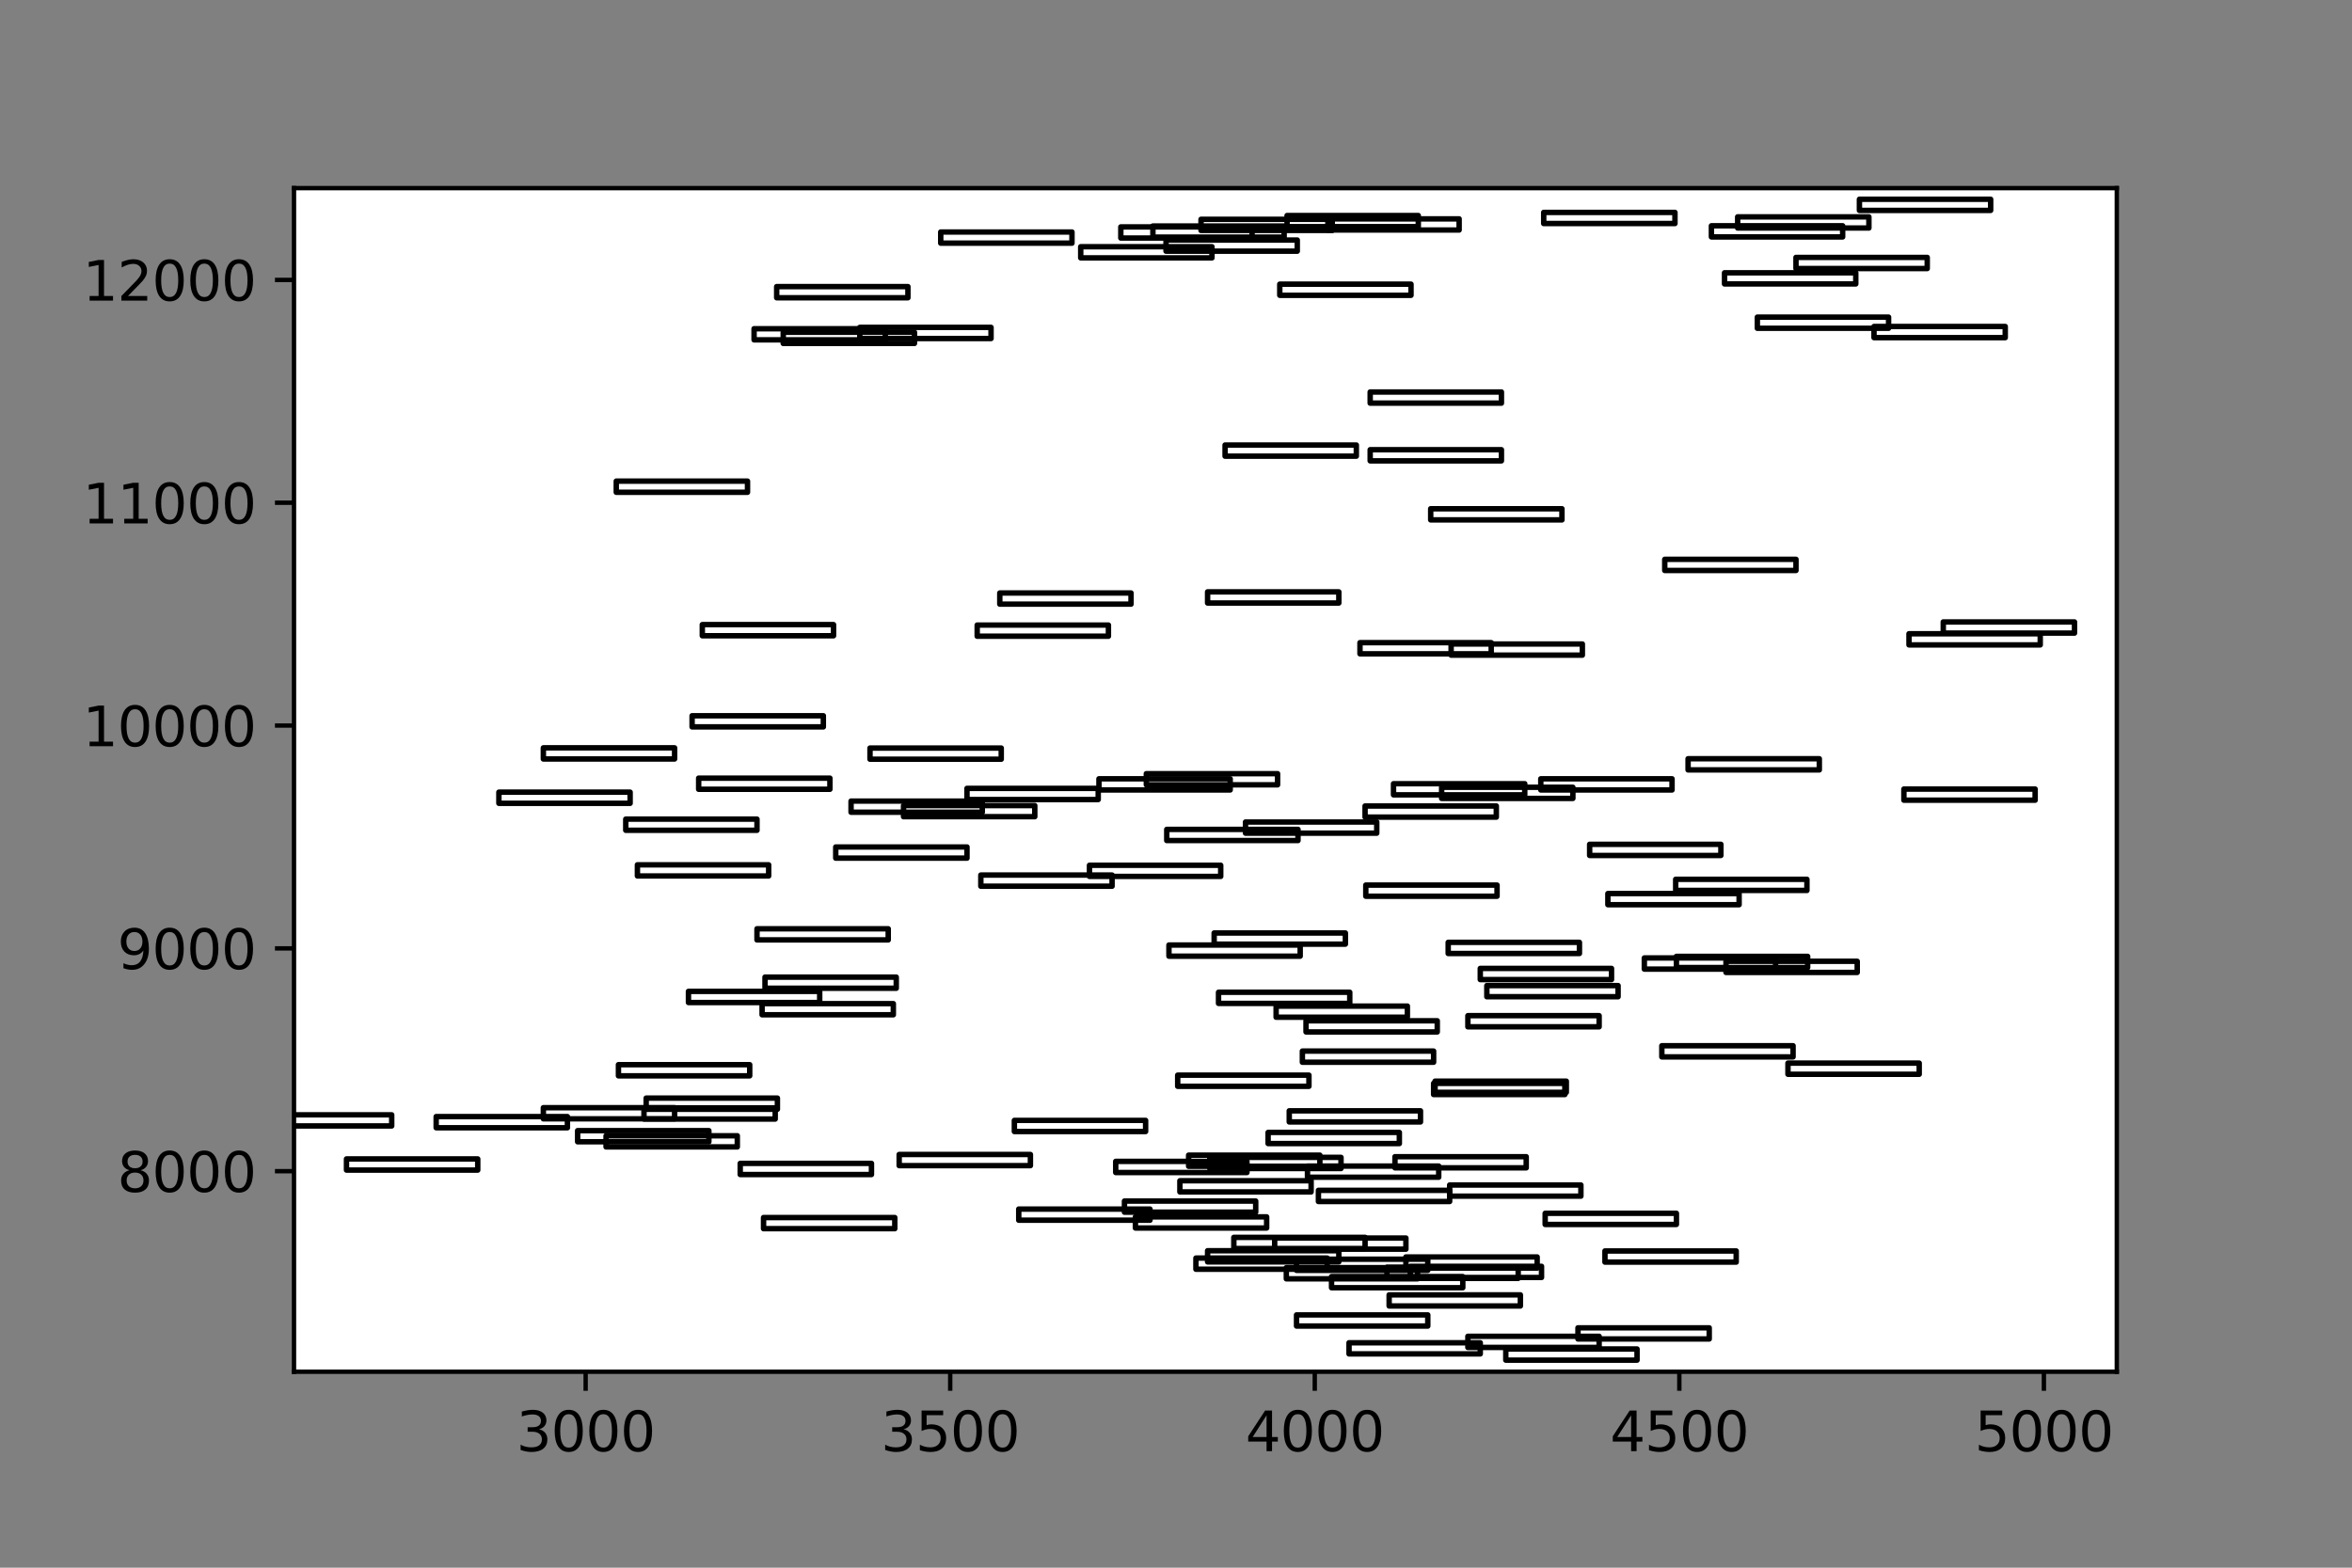 <?xml version="1.0" encoding="utf-8" standalone="no"?>
<!DOCTYPE svg PUBLIC "-//W3C//DTD SVG 1.1//EN"
  "http://www.w3.org/Graphics/SVG/1.1/DTD/svg11.dtd">
<svg xmlns:xlink="http://www.w3.org/1999/xlink" width="432pt" height="288pt" viewBox="0 0 432 288" xmlns="http://www.w3.org/2000/svg" version="1.1">
 <rect x="0" y="0" width="432" height="288" fill="#808080" stroke="none"/>
 <defs>
  <style type="text/css">*{stroke-linejoin: round; stroke-linecap: butt}</style>
 </defs>
 <g id="figure_1">
  <g id="patch_1">
   <path d="M 0 288 
L 432 288 
L 432 0 
L 0 0 
L 0 288 
z
" style="fill: none"/>
  </g>
  <g id="axes_1"/>
  <g id="axes_2">
   <g id="patch_2">
    <path d="M 54 252 
L 388.8 252 
L 388.8 34.56 
L 54 34.56 
z
" style="fill: #ffffff"/>
   </g>
   <g id="patch_3">
    <path d="M 256.219 214.546 
L 280.325 214.546 
L 280.325 212.499 
L 256.219 212.499 
L 256.219 214.546 
z
" clip-path="url(#pda22c6b6ec)" style="fill: none; stroke: #000000; stroke-linejoin: miter"/>
   </g>
   <g id="patch_4">
    <path d="M 255.951 146.023 
L 280.057 146.023 
L 280.057 143.976 
L 255.951 143.976 
L 255.951 146.023 
z
" clip-path="url(#pda22c6b6ec)" style="fill: none; stroke: #000000; stroke-linejoin: miter"/>
   </g>
   <g id="patch_5">
    <path d="M 329.875 49.337 
L 353.981 49.337 
L 353.981 47.29 
L 329.875 47.29 
L 329.875 49.337 
z
" clip-path="url(#pda22c6b6ec)" style="fill: none; stroke: #000000; stroke-linejoin: miter"/>
   </g>
   <g id="patch_6">
    <path d="M 247.782 248.725 
L 271.888 248.725 
L 271.888 246.679 
L 247.782 246.679 
L 247.782 248.725 
z
" clip-path="url(#pda22c6b6ec)" style="fill: none; stroke: #000000; stroke-linejoin: miter"/>
   </g>
   <g id="patch_7">
    <path d="M 265.995 175.167 
L 290.101 175.167 
L 290.101 173.121 
L 265.995 173.121 
L 265.995 175.167 
z
" clip-path="url(#pda22c6b6ec)" style="fill: none; stroke: #000000; stroke-linejoin: miter"/>
   </g>
   <g id="patch_8">
    <path d="M 165.154 214.136 
L 189.259 214.136 
L 189.259 212.09 
L 165.154 212.09 
L 165.154 214.136 
z
" clip-path="url(#pda22c6b6ec)" style="fill: none; stroke: #000000; stroke-linejoin: miter"/>
   </g>
   <g id="patch_9">
    <path d="M 349.695 147.005 
L 373.801 147.005 
L 373.801 144.958 
L 349.695 144.958 
L 349.695 147.005 
z
" clip-path="url(#pda22c6b6ec)" style="fill: none; stroke: #000000; stroke-linejoin: miter"/>
   </g>
   <g id="patch_10">
    <path d="M 206.535 222.691 
L 230.64 222.691 
L 230.64 220.645 
L 206.535 220.645 
L 206.535 222.691 
z
" clip-path="url(#pda22c6b6ec)" style="fill: none; stroke: #000000; stroke-linejoin: miter"/>
   </g>
   <g id="patch_11">
    <path d="M 140.244 225.721 
L 164.35 225.721 
L 164.35 223.674 
L 140.244 223.674 
L 140.244 225.721 
z
" clip-path="url(#pda22c6b6ec)" style="fill: none; stroke: #000000; stroke-linejoin: miter"/>
   </g>
   <g id="patch_12">
    <path d="M 238.14 233.375 
L 262.246 233.375 
L 262.246 231.328 
L 238.14 231.328 
L 238.14 233.375 
z
" clip-path="url(#pda22c6b6ec)" style="fill: none; stroke: #000000; stroke-linejoin: miter"/>
   </g>
   <g id="patch_13">
    <path d="M 350.633 118.474 
L 374.738 118.474 
L 374.738 116.427 
L 350.633 116.427 
L 350.633 118.474 
z
" clip-path="url(#pda22c6b6ec)" style="fill: none; stroke: #000000; stroke-linejoin: miter"/>
   </g>
   <g id="patch_14">
    <path d="M 234.122 229.486 
L 258.228 229.486 
L 258.228 227.44 
L 234.122 227.44 
L 234.122 229.486 
z
" clip-path="url(#pda22c6b6ec)" style="fill: none; stroke: #000000; stroke-linejoin: miter"/>
   </g>
   <g id="patch_15">
    <path d="M 186.313 207.873 
L 210.419 207.873 
L 210.419 205.827 
L 186.313 205.827 
L 186.313 207.873 
z
" clip-path="url(#pda22c6b6ec)" style="fill: none; stroke: #000000; stroke-linejoin: miter"/>
   </g>
   <g id="patch_16">
    <path d="M 159.797 139.473 
L 183.902 139.473 
L 183.902 137.426 
L 159.797 137.426 
L 159.797 139.473 
z
" clip-path="url(#pda22c6b6ec)" style="fill: none; stroke: #000000; stroke-linejoin: miter"/>
   </g>
   <g id="patch_17">
    <path d="M 210.552 144.181 
L 234.658 144.181 
L 234.658 142.134 
L 210.552 142.134 
L 210.552 144.181 
z
" clip-path="url(#pda22c6b6ec)" style="fill: none; stroke: #000000; stroke-linejoin: miter"/>
   </g>
   <g id="patch_18">
    <path d="M 218.32 214.259 
L 242.425 214.259 
L 242.425 212.212 
L 218.32 212.212 
L 218.32 214.259 
z
" clip-path="url(#pda22c6b6ec)" style="fill: none; stroke: #000000; stroke-linejoin: miter"/>
   </g>
   <g id="patch_19">
    <path d="M 63.642 214.955 
L 87.748 214.955 
L 87.748 212.908 
L 63.642 212.908 
L 63.642 214.955 
z
" clip-path="url(#pda22c6b6ec)" style="fill: none; stroke: #000000; stroke-linejoin: miter"/>
   </g>
   <g id="patch_20">
    <path d="M 316.751 52.162 
L 340.857 52.162 
L 340.857 50.115 
L 316.751 50.115 
L 316.751 52.162 
z
" clip-path="url(#pda22c6b6ec)" style="fill: none; stroke: #000000; stroke-linejoin: miter"/>
   </g>
   <g id="patch_21">
    <path d="M 236.399 41.642 
L 260.505 41.642 
L 260.505 39.595 
L 236.399 39.595 
L 236.399 41.642 
z
" clip-path="url(#pda22c6b6ec)" style="fill: none; stroke: #000000; stroke-linejoin: miter"/>
   </g>
   <g id="patch_22">
    <path d="M 99.801 205.54 
L 123.906 205.54 
L 123.906 203.494 
L 99.801 203.494 
L 99.801 205.54 
z
" clip-path="url(#pda22c6b6ec)" style="fill: none; stroke: #000000; stroke-linejoin: miter"/>
   </g>
   <g id="patch_23">
    <path d="M 307.912 177.746 
L 332.018 177.746 
L 332.018 175.7 
L 307.912 175.7 
L 307.912 177.746 
z
" clip-path="url(#pda22c6b6ec)" style="fill: none; stroke: #000000; stroke-linejoin: miter"/>
   </g>
   <g id="patch_24">
    <path d="M 273.093 183.109 
L 297.199 183.109 
L 297.199 181.062 
L 273.093 181.062 
L 273.093 183.109 
z
" clip-path="url(#pda22c6b6ec)" style="fill: none; stroke: #000000; stroke-linejoin: miter"/>
   </g>
   <g id="patch_25">
    <path d="M 283.003 145.122 
L 307.109 145.122 
L 307.109 143.075 
L 283.003 143.075 
L 283.003 145.122 
z
" clip-path="url(#pda22c6b6ec)" style="fill: none; stroke: #000000; stroke-linejoin: miter"/>
   </g>
   <g id="patch_26">
    <path d="M 294.788 231.861 
L 318.894 231.861 
L 318.894 229.814 
L 294.788 229.814 
L 294.788 231.861 
z
" clip-path="url(#pda22c6b6ec)" style="fill: none; stroke: #000000; stroke-linejoin: miter"/>
   </g>
   <g id="patch_27">
    <path d="M 250.862 164.647 
L 274.968 164.647 
L 274.968 162.601 
L 250.862 162.601 
L 250.862 164.647 
z
" clip-path="url(#pda22c6b6ec)" style="fill: none; stroke: #000000; stroke-linejoin: miter"/>
   </g>
   <g id="patch_28">
    <path d="M 238.14 243.609 
L 262.246 243.609 
L 262.246 241.562 
L 238.14 241.562 
L 238.14 243.609 
z
" clip-path="url(#pda22c6b6ec)" style="fill: none; stroke: #000000; stroke-linejoin: miter"/>
   </g>
   <g id="patch_29">
    <path d="M 226.623 229.364 
L 250.728 229.364 
L 250.728 227.317 
L 226.623 227.317 
L 226.623 229.364 
z
" clip-path="url(#pda22c6b6ec)" style="fill: none; stroke: #000000; stroke-linejoin: miter"/>
   </g>
   <g id="patch_30">
    <path d="M 242.158 220.727 
L 266.263 220.727 
L 266.263 218.68 
L 242.158 218.68 
L 242.158 220.727 
z
" clip-path="url(#pda22c6b6ec)" style="fill: none; stroke: #000000; stroke-linejoin: miter"/>
   </g>
   <g id="patch_31">
    <path d="M 322.777 60.307 
L 346.883 60.307 
L 346.883 58.261 
L 322.777 58.261 
L 322.777 60.307 
z
" clip-path="url(#pda22c6b6ec)" style="fill: none; stroke: #000000; stroke-linejoin: miter"/>
   </g>
   <g id="patch_32">
    <path d="M 128.326 144.999 
L 152.431 144.999 
L 152.431 142.953 
L 128.326 142.953 
L 128.326 144.999 
z
" clip-path="url(#pda22c6b6ec)" style="fill: none; stroke: #000000; stroke-linejoin: miter"/>
   </g>
   <g id="patch_33">
    <path d="M 223.811 184.337 
L 247.916 184.337 
L 247.916 182.29 
L 223.811 182.29 
L 223.811 184.337 
z
" clip-path="url(#pda22c6b6ec)" style="fill: none; stroke: #000000; stroke-linejoin: miter"/>
   </g>
   <g id="patch_34">
    <path d="M 91.632 147.578 
L 115.737 147.578 
L 115.737 145.531 
L 91.632 145.531 
L 91.632 147.578 
z
" clip-path="url(#pda22c6b6ec)" style="fill: none; stroke: #000000; stroke-linejoin: miter"/>
   </g>
   <g id="patch_35">
    <path d="M 139.039 172.67 
L 163.145 172.67 
L 163.145 170.624 
L 139.039 170.624 
L 139.039 172.67 
z
" clip-path="url(#pda22c6b6ec)" style="fill: none; stroke: #000000; stroke-linejoin: miter"/>
   </g>
   <g id="patch_36">
    <path d="M 341.526 38.653 
L 365.632 38.653 
L 365.632 36.607 
L 341.526 36.607 
L 341.526 38.653 
z
" clip-path="url(#pda22c6b6ec)" style="fill: none; stroke: #000000; stroke-linejoin: miter"/>
   </g>
   <g id="patch_37">
    <path d="M 310.055 141.438 
L 334.161 141.438 
L 334.161 139.391 
L 310.055 139.391 
L 310.055 141.438 
z
" clip-path="url(#pda22c6b6ec)" style="fill: none; stroke: #000000; stroke-linejoin: miter"/>
   </g>
   <g id="patch_38">
    <path d="M 118.683 203.78 
L 142.789 203.78 
L 142.789 201.733 
L 118.683 201.733 
L 118.683 203.78 
z
" clip-path="url(#pda22c6b6ec)" style="fill: none; stroke: #000000; stroke-linejoin: miter"/>
   </g>
   <g id="patch_39">
    <path d="M 259.032 234.685 
L 283.137 234.685 
L 283.137 232.638 
L 259.032 232.638 
L 259.032 234.685 
z
" clip-path="url(#pda22c6b6ec)" style="fill: none; stroke: #000000; stroke-linejoin: miter"/>
   </g>
   <g id="patch_40">
    <path d="M 240.149 216.265 
L 264.254 216.265 
L 264.254 214.218 
L 240.149 214.218 
L 240.149 216.265 
z
" clip-path="url(#pda22c6b6ec)" style="fill: none; stroke: #000000; stroke-linejoin: miter"/>
   </g>
   <g id="patch_41">
    <path d="M 114.934 152.531 
L 139.039 152.531 
L 139.039 150.484 
L 114.934 150.484 
L 114.934 152.531 
z
" clip-path="url(#pda22c6b6ec)" style="fill: none; stroke: #000000; stroke-linejoin: miter"/>
   </g>
   <g id="patch_42">
    <path d="M 251.666 74.061 
L 275.772 74.061 
L 275.772 72.014 
L 251.666 72.014 
L 251.666 74.061 
z
" clip-path="url(#pda22c6b6ec)" style="fill: none; stroke: #000000; stroke-linejoin: miter"/>
   </g>
   <g id="patch_43">
    <path d="M 126.451 184.173 
L 150.556 184.173 
L 150.556 182.126 
L 126.451 182.126 
L 126.451 184.173 
z
" clip-path="url(#pda22c6b6ec)" style="fill: none; stroke: #000000; stroke-linejoin: miter"/>
   </g>
   <g id="patch_44">
    <path d="M 140.512 181.553 
L 164.618 181.553 
L 164.618 179.506 
L 140.512 179.506 
L 140.512 181.553 
z
" clip-path="url(#pda22c6b6ec)" style="fill: none; stroke: #000000; stroke-linejoin: miter"/>
   </g>
   <g id="patch_45">
    <path d="M 165.957 150.034 
L 190.063 150.034 
L 190.063 147.987 
L 165.957 147.987 
L 165.957 150.034 
z
" clip-path="url(#pda22c6b6ec)" style="fill: none; stroke: #000000; stroke-linejoin: miter"/>
   </g>
   <g id="patch_46">
    <path d="M 113.193 90.435 
L 137.298 90.435 
L 137.298 88.388 
L 113.193 88.388 
L 113.193 90.435 
z
" clip-path="url(#pda22c6b6ec)" style="fill: none; stroke: #000000; stroke-linejoin: miter"/>
   </g>
   <g id="patch_47">
    <path d="M 179.483 116.878 
L 203.589 116.878 
L 203.589 114.831 
L 179.483 114.831 
L 179.483 116.878 
z
" clip-path="url(#pda22c6b6ec)" style="fill: none; stroke: #000000; stroke-linejoin: miter"/>
   </g>
   <g id="patch_48">
    <path d="M 244.568 236.568 
L 268.674 236.568 
L 268.674 234.521 
L 244.568 234.521 
L 244.568 236.568 
z
" clip-path="url(#pda22c6b6ec)" style="fill: none; stroke: #000000; stroke-linejoin: miter"/>
   </g>
   <g id="patch_49">
    <path d="M 305.234 194.161 
L 329.34 194.161 
L 329.34 192.114 
L 305.234 192.114 
L 305.234 194.161 
z
" clip-path="url(#pda22c6b6ec)" style="fill: none; stroke: #000000; stroke-linejoin: miter"/>
   </g>
   <g id="patch_50">
    <path d="M 266.263 219.744 
L 290.369 219.744 
L 290.369 217.698 
L 266.263 217.698 
L 266.263 219.744 
z
" clip-path="url(#pda22c6b6ec)" style="fill: none; stroke: #000000; stroke-linejoin: miter"/>
   </g>
   <g id="patch_51">
    <path d="M 228.766 153.063 
L 252.871 153.063 
L 252.871 151.016 
L 228.766 151.016 
L 228.766 153.063 
z
" clip-path="url(#pda22c6b6ec)" style="fill: none; stroke: #000000; stroke-linejoin: miter"/>
   </g>
   <g id="patch_52">
    <path d="M 263.585 200.669 
L 287.69 200.669 
L 287.69 198.622 
L 263.585 198.622 
L 263.585 200.669 
z
" clip-path="url(#pda22c6b6ec)" style="fill: none; stroke: #000000; stroke-linejoin: miter"/>
   </g>
   <g id="patch_53">
    <path d="M 153.503 157.648 
L 177.608 157.648 
L 177.608 155.601 
L 153.503 155.601 
L 153.503 157.648 
z
" clip-path="url(#pda22c6b6ec)" style="fill: none; stroke: #000000; stroke-linejoin: miter"/>
   </g>
   <g id="patch_54">
    <path d="M 234.39 186.874 
L 258.496 186.874 
L 258.496 184.828 
L 234.39 184.828 
L 234.39 186.874 
z
" clip-path="url(#pda22c6b6ec)" style="fill: none; stroke: #000000; stroke-linejoin: miter"/>
   </g>
   <g id="patch_55">
    <path d="M 80.114 207.178 
L 104.22 207.178 
L 104.22 205.131 
L 80.114 205.131 
L 80.114 207.178 
z
" clip-path="url(#pda22c6b6ec)" style="fill: none; stroke: #000000; stroke-linejoin: miter"/>
   </g>
   <g id="patch_56">
    <path d="M 113.594 197.64 
L 137.7 197.64 
L 137.7 195.593 
L 113.594 195.593 
L 113.594 197.64 
z
" clip-path="url(#pda22c6b6ec)" style="fill: none; stroke: #000000; stroke-linejoin: miter"/>
   </g>
   <g id="patch_57">
    <path d="M 314.34 43.524 
L 338.446 43.524 
L 338.446 41.478 
L 314.34 41.478 
L 314.34 43.524 
z
" clip-path="url(#pda22c6b6ec)" style="fill: none; stroke: #000000; stroke-linejoin: miter"/>
   </g>
   <g id="patch_58">
    <path d="M 258.228 232.966 
L 282.334 232.966 
L 282.334 230.919 
L 258.228 230.919 
L 258.228 232.966 
z
" clip-path="url(#pda22c6b6ec)" style="fill: none; stroke: #000000; stroke-linejoin: miter"/>
   </g>
   <g id="patch_59">
    <path d="M 118.282 205.581 
L 142.387 205.581 
L 142.387 203.534 
L 118.282 203.534 
L 118.282 205.581 
z
" clip-path="url(#pda22c6b6ec)" style="fill: none; stroke: #000000; stroke-linejoin: miter"/>
   </g>
   <g id="patch_60">
    <path d="M 135.959 215.774 
L 160.065 215.774 
L 160.065 213.727 
L 135.959 213.727 
L 135.959 215.774 
z
" clip-path="url(#pda22c6b6ec)" style="fill: none; stroke: #000000; stroke-linejoin: miter"/>
   </g>
   <g id="patch_61">
    <path d="M 254.746 234.849 
L 278.852 234.849 
L 278.852 232.802 
L 254.746 232.802 
L 254.746 234.849 
z
" clip-path="url(#pda22c6b6ec)" style="fill: none; stroke: #000000; stroke-linejoin: miter"/>
   </g>
   <g id="patch_62">
    <path d="M 214.168 46.144 
L 238.274 46.144 
L 238.274 44.098 
L 214.168 44.098 
L 214.168 46.144 
z
" clip-path="url(#pda22c6b6ec)" style="fill: none; stroke: #000000; stroke-linejoin: miter"/>
   </g>
   <g id="patch_63">
    <path d="M 302.02 178.033 
L 326.125 178.033 
L 326.125 175.986 
L 302.02 175.986 
L 302.02 178.033 
z
" clip-path="url(#pda22c6b6ec)" style="fill: none; stroke: #000000; stroke-linejoin: miter"/>
   </g>
   <g id="patch_64">
    <path d="M 222.204 214.668 
L 246.309 214.668 
L 246.309 212.622 
L 222.204 212.622 
L 222.204 214.668 
z
" clip-path="url(#pda22c6b6ec)" style="fill: none; stroke: #000000; stroke-linejoin: miter"/>
   </g>
   <g id="patch_65">
    <path d="M 249.791 120.112 
L 273.897 120.112 
L 273.897 118.065 
L 249.791 118.065 
L 249.791 120.112 
z
" clip-path="url(#pda22c6b6ec)" style="fill: none; stroke: #000000; stroke-linejoin: miter"/>
   </g>
   <g id="patch_66">
    <path d="M 216.713 218.966 
L 240.818 218.966 
L 240.818 216.92 
L 216.713 216.92 
L 216.713 218.966 
z
" clip-path="url(#pda22c6b6ec)" style="fill: none; stroke: #000000; stroke-linejoin: miter"/>
   </g>
   <g id="patch_67">
    <path d="M 216.311 199.564 
L 240.417 199.564 
L 240.417 197.517 
L 216.311 197.517 
L 216.311 199.564 
z
" clip-path="url(#pda22c6b6ec)" style="fill: none; stroke: #000000; stroke-linejoin: miter"/>
   </g>
   <g id="patch_68">
    <path d="M 180.153 162.805 
L 204.258 162.805 
L 204.258 160.759 
L 180.153 160.759 
L 180.153 162.805 
z
" clip-path="url(#pda22c6b6ec)" style="fill: none; stroke: #000000; stroke-linejoin: miter"/>
   </g>
   <g id="patch_69">
    <path d="M 269.611 247.538 
L 293.717 247.538 
L 293.717 245.492 
L 269.611 245.492 
L 269.611 247.538 
z
" clip-path="url(#pda22c6b6ec)" style="fill: none; stroke: #000000; stroke-linejoin: miter"/>
   </g>
   <g id="patch_70">
    <path d="M 214.704 175.659 
L 238.81 175.659 
L 238.81 173.612 
L 214.704 173.612 
L 214.704 175.659 
z
" clip-path="url(#pda22c6b6ec)" style="fill: none; stroke: #000000; stroke-linejoin: miter"/>
   </g>
   <g id="patch_71">
    <path d="M 344.205 62.027 
L 368.31 62.027 
L 368.31 59.98 
L 344.205 59.98 
L 344.205 62.027 
z
" clip-path="url(#pda22c6b6ec)" style="fill: none; stroke: #000000; stroke-linejoin: miter"/>
   </g>
   <g id="patch_72">
    <path d="M 239.881 189.576 
L 263.987 189.576 
L 263.987 187.529 
L 239.881 187.529 
L 239.881 189.576 
z
" clip-path="url(#pda22c6b6ec)" style="fill: none; stroke: #000000; stroke-linejoin: miter"/>
   </g>
   <g id="patch_73">
    <path d="M 264.79 146.678 
L 288.896 146.678 
L 288.896 144.631 
L 264.79 144.631 
L 264.79 146.678 
z
" clip-path="url(#pda22c6b6ec)" style="fill: none; stroke: #000000; stroke-linejoin: miter"/>
   </g>
   <g id="patch_74">
    <path d="M 250.728 150.116 
L 274.834 150.116 
L 274.834 148.069 
L 250.728 148.069 
L 250.728 150.116 
z
" clip-path="url(#pda22c6b6ec)" style="fill: none; stroke: #000000; stroke-linejoin: miter"/>
   </g>
   <g id="patch_75">
    <path d="M 117.076 160.922 
L 141.182 160.922 
L 141.182 158.876 
L 117.076 158.876 
L 117.076 160.922 
z
" clip-path="url(#pda22c6b6ec)" style="fill: none; stroke: #000000; stroke-linejoin: miter"/>
   </g>
   <g id="patch_76">
    <path d="M 156.315 149.215 
L 180.42 149.215 
L 180.42 147.169 
L 156.315 147.169 
L 156.315 149.215 
z
" clip-path="url(#pda22c6b6ec)" style="fill: none; stroke: #000000; stroke-linejoin: miter"/>
   </g>
   <g id="patch_77">
    <path d="M 305.77 104.802 
L 329.875 104.802 
L 329.875 102.756 
L 305.77 102.756 
L 305.77 104.802 
z
" clip-path="url(#pda22c6b6ec)" style="fill: none; stroke: #000000; stroke-linejoin: miter"/>
   </g>
   <g id="patch_78">
    <path d="M 177.608 146.882 
L 201.714 146.882 
L 201.714 144.835 
L 177.608 144.835 
L 177.608 146.882 
z
" clip-path="url(#pda22c6b6ec)" style="fill: none; stroke: #000000; stroke-linejoin: miter"/>
   </g>
   <g id="patch_79">
    <path d="M 139.977 186.424 
L 164.082 186.424 
L 164.082 184.377 
L 139.977 184.377 
L 139.977 186.424 
z
" clip-path="url(#pda22c6b6ec)" style="fill: none; stroke: #000000; stroke-linejoin: miter"/>
   </g>
   <g id="patch_80">
    <path d="M 200.107 161.004 
L 224.212 161.004 
L 224.212 158.958 
L 200.107 158.958 
L 200.107 161.004 
z
" clip-path="url(#pda22c6b6ec)" style="fill: none; stroke: #000000; stroke-linejoin: miter"/>
   </g>
   <g id="patch_81">
    <path d="M 319.162 41.887 
L 343.267 41.887 
L 343.267 39.84 
L 319.162 39.84 
L 319.162 41.887 
z
" clip-path="url(#pda22c6b6ec)" style="fill: none; stroke: #000000; stroke-linejoin: miter"/>
   </g>
   <g id="patch_82">
    <path d="M 236.265 234.931 
L 260.371 234.931 
L 260.371 232.884 
L 236.265 232.884 
L 236.265 234.931 
z
" clip-path="url(#pda22c6b6ec)" style="fill: none; stroke: #000000; stroke-linejoin: miter"/>
   </g>
   <g id="patch_83">
    <path d="M 266.531 120.357 
L 290.637 120.357 
L 290.637 118.31 
L 266.531 118.31 
L 266.531 120.357 
z
" clip-path="url(#pda22c6b6ec)" style="fill: none; stroke: #000000; stroke-linejoin: miter"/>
   </g>
   <g id="patch_84">
    <path d="M 255.148 239.925 
L 279.253 239.925 
L 279.253 237.878 
L 255.148 237.878 
L 255.148 239.925 
z
" clip-path="url(#pda22c6b6ec)" style="fill: none; stroke: #000000; stroke-linejoin: miter"/>
   </g>
   <g id="patch_85">
    <path d="M 111.318 210.698 
L 135.423 210.698 
L 135.423 208.651 
L 111.318 208.651 
L 111.318 210.698 
z
" clip-path="url(#pda22c6b6ec)" style="fill: none; stroke: #000000; stroke-linejoin: miter"/>
   </g>
   <g id="patch_86">
    <path d="M 328.402 197.353 
L 352.508 197.353 
L 352.508 195.307 
L 328.402 195.307 
L 328.402 197.353 
z
" clip-path="url(#pda22c6b6ec)" style="fill: none; stroke: #000000; stroke-linejoin: miter"/>
   </g>
   <g id="patch_87">
    <path d="M 47.84 206.85 
L 71.945 206.85 
L 71.945 204.803 
L 47.84 204.803 
L 47.84 206.85 
z
" clip-path="url(#pda22c6b6ec)" style="fill: none; stroke: #000000; stroke-linejoin: miter"/>
   </g>
   <g id="patch_88">
    <path d="M 220.596 42.337 
L 244.702 42.337 
L 244.702 40.291 
L 220.596 40.291 
L 220.596 42.337 
z
" clip-path="url(#pda22c6b6ec)" style="fill: none; stroke: #000000; stroke-linejoin: miter"/>
   </g>
   <g id="patch_89">
    <path d="M 183.635 110.983 
L 207.74 110.983 
L 207.74 108.937 
L 183.635 108.937 
L 183.635 110.983 
z
" clip-path="url(#pda22c6b6ec)" style="fill: none; stroke: #000000; stroke-linejoin: miter"/>
   </g>
   <g id="patch_90">
    <path d="M 142.655 54.699 
L 166.761 54.699 
L 166.761 52.653 
L 142.655 52.653 
L 142.655 54.699 
z
" clip-path="url(#pda22c6b6ec)" style="fill: none; stroke: #000000; stroke-linejoin: miter"/>
   </g>
   <g id="patch_91">
    <path d="M 157.922 62.19 
L 182.028 62.19 
L 182.028 60.144 
L 157.922 60.144 
L 157.922 62.19 
z
" clip-path="url(#pda22c6b6ec)" style="fill: none; stroke: #000000; stroke-linejoin: miter"/>
   </g>
   <g id="patch_92">
    <path d="M 205.865 43.729 
L 229.971 43.729 
L 229.971 41.682 
L 205.865 41.682 
L 205.865 43.729 
z
" clip-path="url(#pda22c6b6ec)" style="fill: none; stroke: #000000; stroke-linejoin: miter"/>
   </g>
   <g id="patch_93">
    <path d="M 211.758 43.565 
L 235.863 43.565 
L 235.863 41.519 
L 211.758 41.519 
L 211.758 43.565 
z
" clip-path="url(#pda22c6b6ec)" style="fill: none; stroke: #000000; stroke-linejoin: miter"/>
   </g>
   <g id="patch_94">
    <path d="M 236.801 206.113 
L 260.906 206.113 
L 260.906 204.067 
L 236.801 204.067 
L 236.801 206.113 
z
" clip-path="url(#pda22c6b6ec)" style="fill: none; stroke: #000000; stroke-linejoin: miter"/>
   </g>
   <g id="patch_95">
    <path d="M 143.86 63.091 
L 167.966 63.091 
L 167.966 61.044 
L 143.86 61.044 
L 143.86 63.091 
z
" clip-path="url(#pda22c6b6ec)" style="fill: none; stroke: #000000; stroke-linejoin: miter"/>
   </g>
   <g id="patch_96">
    <path d="M 138.504 62.436 
L 162.609 62.436 
L 162.609 60.389 
L 138.504 60.389 
L 138.504 62.436 
z
" clip-path="url(#pda22c6b6ec)" style="fill: none; stroke: #000000; stroke-linejoin: miter"/>
   </g>
   <g id="patch_97">
    <path d="M 99.801 139.432 
L 123.906 139.432 
L 123.906 137.386 
L 99.801 137.386 
L 99.801 139.432 
z
" clip-path="url(#pda22c6b6ec)" style="fill: none; stroke: #000000; stroke-linejoin: miter"/>
   </g>
   <g id="patch_98">
    <path d="M 127.12 133.538 
L 151.226 133.538 
L 151.226 131.491 
L 127.12 131.491 
L 127.12 133.538 
z
" clip-path="url(#pda22c6b6ec)" style="fill: none; stroke: #000000; stroke-linejoin: miter"/>
   </g>
   <g id="patch_99">
    <path d="M 251.666 84.663 
L 275.772 84.663 
L 275.772 82.616 
L 251.666 82.616 
L 251.666 84.663 
z
" clip-path="url(#pda22c6b6ec)" style="fill: none; stroke: #000000; stroke-linejoin: miter"/>
   </g>
   <g id="patch_100">
    <path d="M 219.659 233.17 
L 243.765 233.17 
L 243.765 231.124 
L 219.659 231.124 
L 219.659 233.17 
z
" clip-path="url(#pda22c6b6ec)" style="fill: none; stroke: #000000; stroke-linejoin: miter"/>
   </g>
   <g id="patch_101">
    <path d="M 172.787 44.671 
L 196.893 44.671 
L 196.893 42.624 
L 172.787 42.624 
L 172.787 44.671 
z
" clip-path="url(#pda22c6b6ec)" style="fill: none; stroke: #000000; stroke-linejoin: miter"/>
   </g>
   <g id="patch_102">
    <path d="M 201.848 145.122 
L 225.953 145.122 
L 225.953 143.075 
L 201.848 143.075 
L 201.848 145.122 
z
" clip-path="url(#pda22c6b6ec)" style="fill: none; stroke: #000000; stroke-linejoin: miter"/>
   </g>
   <g id="patch_103">
    <path d="M 221.802 110.779 
L 245.907 110.779 
L 245.907 108.732 
L 221.802 108.732 
L 221.802 110.779 
z
" clip-path="url(#pda22c6b6ec)" style="fill: none; stroke: #000000; stroke-linejoin: miter"/>
   </g>
   <g id="patch_104">
    <path d="M 283.539 41.068 
L 307.644 41.068 
L 307.644 39.022 
L 283.539 39.022 
L 283.539 41.068 
z
" clip-path="url(#pda22c6b6ec)" style="fill: none; stroke: #000000; stroke-linejoin: miter"/>
   </g>
   <g id="patch_105">
    <path d="M 307.778 163.583 
L 331.884 163.583 
L 331.884 161.536 
L 307.778 161.536 
L 307.778 163.583 
z
" clip-path="url(#pda22c6b6ec)" style="fill: none; stroke: #000000; stroke-linejoin: miter"/>
   </g>
   <g id="patch_106">
    <path d="M 223.007 173.448 
L 247.113 173.448 
L 247.113 171.401 
L 223.007 171.401 
L 223.007 173.448 
z
" clip-path="url(#pda22c6b6ec)" style="fill: none; stroke: #000000; stroke-linejoin: miter"/>
   </g>
   <g id="patch_107">
    <path d="M 214.302 154.414 
L 238.408 154.414 
L 238.408 152.367 
L 214.302 152.367 
L 214.302 154.414 
z
" clip-path="url(#pda22c6b6ec)" style="fill: none; stroke: #000000; stroke-linejoin: miter"/>
   </g>
   <g id="patch_108">
    <path d="M 269.611 188.635 
L 293.717 188.635 
L 293.717 186.588 
L 269.611 186.588 
L 269.611 188.635 
z
" clip-path="url(#pda22c6b6ec)" style="fill: none; stroke: #000000; stroke-linejoin: miter"/>
   </g>
   <g id="patch_109">
    <path d="M 276.575 249.871 
L 300.681 249.871 
L 300.681 247.825 
L 276.575 247.825 
L 276.575 249.871 
z
" clip-path="url(#pda22c6b6ec)" style="fill: none; stroke: #000000; stroke-linejoin: miter"/>
   </g>
   <g id="patch_110">
    <path d="M 291.976 157.157 
L 316.081 157.157 
L 316.081 155.11 
L 291.976 155.11 
L 291.976 157.157 
z
" clip-path="url(#pda22c6b6ec)" style="fill: none; stroke: #000000; stroke-linejoin: miter"/>
   </g>
   <g id="patch_111">
    <path d="M 106.095 209.756 
L 130.2 209.756 
L 130.2 207.71 
L 106.095 207.71 
L 106.095 209.756 
z
" clip-path="url(#pda22c6b6ec)" style="fill: none; stroke: #000000; stroke-linejoin: miter"/>
   </g>
   <g id="patch_112">
    <path d="M 263.317 201.078 
L 287.423 201.078 
L 287.423 199.032 
L 263.317 199.032 
L 263.317 201.078 
z
" clip-path="url(#pda22c6b6ec)" style="fill: none; stroke: #000000; stroke-linejoin: miter"/>
   </g>
   <g id="patch_113">
    <path d="M 198.5 47.372 
L 222.605 47.372 
L 222.605 45.326 
L 198.5 45.326 
L 198.5 47.372 
z
" clip-path="url(#pda22c6b6ec)" style="fill: none; stroke: #000000; stroke-linejoin: miter"/>
   </g>
   <g id="patch_114">
    <path d="M 289.833 245.983 
L 313.939 245.983 
L 313.939 243.936 
L 289.833 243.936 
L 289.833 245.983 
z
" clip-path="url(#pda22c6b6ec)" style="fill: none; stroke: #000000; stroke-linejoin: miter"/>
   </g>
   <g id="patch_115">
    <path d="M 128.995 116.796 
L 153.101 116.796 
L 153.101 114.749 
L 128.995 114.749 
L 128.995 116.796 
z
" clip-path="url(#pda22c6b6ec)" style="fill: none; stroke: #000000; stroke-linejoin: miter"/>
   </g>
   <g id="patch_116">
    <path d="M 187.116 224.165 
L 211.222 224.165 
L 211.222 222.118 
L 187.116 222.118 
L 187.116 224.165 
z
" clip-path="url(#pda22c6b6ec)" style="fill: none; stroke: #000000; stroke-linejoin: miter"/>
   </g>
   <g id="patch_117">
    <path d="M 262.781 95.51 
L 286.887 95.51 
L 286.887 93.464 
L 262.781 93.464 
L 262.781 95.51 
z
" clip-path="url(#pda22c6b6ec)" style="fill: none; stroke: #000000; stroke-linejoin: miter"/>
   </g>
   <g id="patch_118">
    <path d="M 271.888 179.957 
L 295.993 179.957 
L 295.993 177.91 
L 271.888 177.91 
L 271.888 179.957 
z
" clip-path="url(#pda22c6b6ec)" style="fill: none; stroke: #000000; stroke-linejoin: miter"/>
   </g>
   <g id="patch_119">
    <path d="M 283.807 224.943 
L 307.912 224.943 
L 307.912 222.896 
L 283.807 222.896 
L 283.807 224.943 
z
" clip-path="url(#pda22c6b6ec)" style="fill: none; stroke: #000000; stroke-linejoin: miter"/>
   </g>
   <g id="patch_120">
    <path d="M 295.324 166.203 
L 319.429 166.203 
L 319.429 164.156 
L 295.324 164.156 
L 295.324 166.203 
z
" clip-path="url(#pda22c6b6ec)" style="fill: none; stroke: #000000; stroke-linejoin: miter"/>
   </g>
   <g id="patch_121">
    <path d="M 204.928 215.405 
L 229.033 215.405 
L 229.033 213.359 
L 204.928 213.359 
L 204.928 215.405 
z
" clip-path="url(#pda22c6b6ec)" style="fill: none; stroke: #000000; stroke-linejoin: miter"/>
   </g>
   <g id="patch_122">
    <path d="M 208.544 225.598 
L 232.649 225.598 
L 232.649 223.551 
L 208.544 223.551 
L 208.544 225.598 
z
" clip-path="url(#pda22c6b6ec)" style="fill: none; stroke: #000000; stroke-linejoin: miter"/>
   </g>
   <g id="patch_123">
    <path d="M 239.211 195.143 
L 263.317 195.143 
L 263.317 193.096 
L 239.211 193.096 
L 239.211 195.143 
z
" clip-path="url(#pda22c6b6ec)" style="fill: none; stroke: #000000; stroke-linejoin: miter"/>
   </g>
   <g id="patch_124">
    <path d="M 225.016 83.803 
L 249.121 83.803 
L 249.121 81.757 
L 225.016 81.757 
L 225.016 83.803 
z
" clip-path="url(#pda22c6b6ec)" style="fill: none; stroke: #000000; stroke-linejoin: miter"/>
   </g>
   <g id="patch_125">
    <path d="M 317.019 178.647 
L 341.124 178.647 
L 341.124 176.6 
L 317.019 176.6 
L 317.019 178.647 
z
" clip-path="url(#pda22c6b6ec)" style="fill: none; stroke: #000000; stroke-linejoin: miter"/>
   </g>
   <g id="patch_126">
    <path d="M 235.06 54.249 
L 259.165 54.249 
L 259.165 52.202 
L 235.06 52.202 
L 235.06 54.249 
z
" clip-path="url(#pda22c6b6ec)" style="fill: none; stroke: #000000; stroke-linejoin: miter"/>
   </g>
   <g id="patch_127">
    <path d="M 356.927 116.305 
L 381.033 116.305 
L 381.033 114.258 
L 356.927 114.258 
L 356.927 116.305 
z
" clip-path="url(#pda22c6b6ec)" style="fill: none; stroke: #000000; stroke-linejoin: miter"/>
   </g>
   <g id="patch_128">
    <path d="M 243.899 42.256 
L 268.004 42.256 
L 268.004 40.209 
L 243.899 40.209 
L 243.899 42.256 
z
" clip-path="url(#pda22c6b6ec)" style="fill: none; stroke: #000000; stroke-linejoin: miter"/>
   </g>
   <g id="patch_129">
    <path d="M 221.802 231.82 
L 245.907 231.82 
L 245.907 229.773 
L 221.802 229.773 
L 221.802 231.82 
z
" clip-path="url(#pda22c6b6ec)" style="fill: none; stroke: #000000; stroke-linejoin: miter"/>
   </g>
   <g id="patch_130">
    <path d="M 232.917 210.084 
L 257.023 210.084 
L 257.023 208.037 
L 232.917 208.037 
L 232.917 210.084 
z
" clip-path="url(#pda22c6b6ec)" style="fill: none; stroke: #000000; stroke-linejoin: miter"/>
   </g>
   <g id="matplotlib.axis_1">
    <g id="xtick_1">
     <g id="line2d_1">
      <defs>
       <path id="maa885b904b" d="M 0 0 
L 0 3.5 
" style="stroke: #000000; stroke-width: 0.8"/>
      </defs>
      <g>
       <use xlink:href="#maa885b904b" x="107.568" y="252" style="stroke: #000000; stroke-width: 0.8"/>
      </g>
     </g>
     <g id="text_1">
      <!-- 3000 -->
      <g transform="translate(94.843 266.598)scale(0.1 -0.1)">
       <defs>
        <path id="DejaVuSans-33" d="M 2597 2516 
Q 3050 2419 3304 2112 
Q 3559 1806 3559 1356 
Q 3559 666 3084 287 
Q 2609 -91 1734 -91 
Q 1441 -91 1130 -33 
Q 819 25 488 141 
L 488 750 
Q 750 597 1062 519 
Q 1375 441 1716 441 
Q 2309 441 2620 675 
Q 2931 909 2931 1356 
Q 2931 1769 2642 2001 
Q 2353 2234 1838 2234 
L 1294 2234 
L 1294 2753 
L 1863 2753 
Q 2328 2753 2575 2939 
Q 2822 3125 2822 3475 
Q 2822 3834 2567 4026 
Q 2313 4219 1838 4219 
Q 1578 4219 1281 4162 
Q 984 4106 628 3988 
L 628 4550 
Q 988 4650 1302 4700 
Q 1616 4750 1894 4750 
Q 2613 4750 3031 4423 
Q 3450 4097 3450 3541 
Q 3450 3153 3228 2886 
Q 3006 2619 2597 2516 
z
" transform="scale(0.016)"/>
        <path id="DejaVuSans-30" d="M 2034 4250 
Q 1547 4250 1301 3770 
Q 1056 3291 1056 2328 
Q 1056 1369 1301 889 
Q 1547 409 2034 409 
Q 2525 409 2770 889 
Q 3016 1369 3016 2328 
Q 3016 3291 2770 3770 
Q 2525 4250 2034 4250 
z
M 2034 4750 
Q 2819 4750 3233 4129 
Q 3647 3509 3647 2328 
Q 3647 1150 3233 529 
Q 2819 -91 2034 -91 
Q 1250 -91 836 529 
Q 422 1150 422 2328 
Q 422 3509 836 4129 
Q 1250 4750 2034 4750 
z
" transform="scale(0.016)"/>
       </defs>
       <use xlink:href="#DejaVuSans-33"/>
       <use xlink:href="#DejaVuSans-30" x="63.623"/>
       <use xlink:href="#DejaVuSans-30" x="127.246"/>
       <use xlink:href="#DejaVuSans-30" x="190.869"/>
      </g>
     </g>
    </g>
    <g id="xtick_2">
     <g id="line2d_2">
      <g>
       <use xlink:href="#maa885b904b" x="174.528" y="252" style="stroke: #000000; stroke-width: 0.8"/>
      </g>
     </g>
     <g id="text_2">
      <!-- 3500 -->
      <g transform="translate(161.803 266.598)scale(0.1 -0.1)">
       <defs>
        <path id="DejaVuSans-35" d="M 691 4666 
L 3169 4666 
L 3169 4134 
L 1269 4134 
L 1269 2991 
Q 1406 3038 1543 3061 
Q 1681 3084 1819 3084 
Q 2600 3084 3056 2656 
Q 3513 2228 3513 1497 
Q 3513 744 3044 326 
Q 2575 -91 1722 -91 
Q 1428 -91 1123 -41 
Q 819 9 494 109 
L 494 744 
Q 775 591 1075 516 
Q 1375 441 1709 441 
Q 2250 441 2565 725 
Q 2881 1009 2881 1497 
Q 2881 1984 2565 2268 
Q 2250 2553 1709 2553 
Q 1456 2553 1204 2497 
Q 953 2441 691 2322 
L 691 4666 
z
" transform="scale(0.016)"/>
       </defs>
       <use xlink:href="#DejaVuSans-33"/>
       <use xlink:href="#DejaVuSans-35" x="63.623"/>
       <use xlink:href="#DejaVuSans-30" x="127.246"/>
       <use xlink:href="#DejaVuSans-30" x="190.869"/>
      </g>
     </g>
    </g>
    <g id="xtick_3">
     <g id="line2d_3">
      <g>
       <use xlink:href="#maa885b904b" x="241.488" y="252" style="stroke: #000000; stroke-width: 0.8"/>
      </g>
     </g>
     <g id="text_3">
      <!-- 4000 -->
      <g transform="translate(228.763 266.598)scale(0.1 -0.1)">
       <defs>
        <path id="DejaVuSans-34" d="M 2419 4116 
L 825 1625 
L 2419 1625 
L 2419 4116 
z
M 2253 4666 
L 3047 4666 
L 3047 1625 
L 3713 1625 
L 3713 1100 
L 3047 1100 
L 3047 0 
L 2419 0 
L 2419 1100 
L 313 1100 
L 313 1709 
L 2253 4666 
z
" transform="scale(0.016)"/>
       </defs>
       <use xlink:href="#DejaVuSans-34"/>
       <use xlink:href="#DejaVuSans-30" x="63.623"/>
       <use xlink:href="#DejaVuSans-30" x="127.246"/>
       <use xlink:href="#DejaVuSans-30" x="190.869"/>
      </g>
     </g>
    </g>
    <g id="xtick_4">
     <g id="line2d_4">
      <g>
       <use xlink:href="#maa885b904b" x="308.448" y="252" style="stroke: #000000; stroke-width: 0.8"/>
      </g>
     </g>
     <g id="text_4">
      <!-- 4500 -->
      <g transform="translate(295.723 266.598)scale(0.1 -0.1)">
       <use xlink:href="#DejaVuSans-34"/>
       <use xlink:href="#DejaVuSans-35" x="63.623"/>
       <use xlink:href="#DejaVuSans-30" x="127.246"/>
       <use xlink:href="#DejaVuSans-30" x="190.869"/>
      </g>
     </g>
    </g>
    <g id="xtick_5">
     <g id="line2d_5">
      <g>
       <use xlink:href="#maa885b904b" x="375.408" y="252" style="stroke: #000000; stroke-width: 0.8"/>
      </g>
     </g>
     <g id="text_5">
      <!-- 5000 -->
      <g transform="translate(362.683 266.598)scale(0.1 -0.1)">
       <use xlink:href="#DejaVuSans-35"/>
       <use xlink:href="#DejaVuSans-30" x="63.623"/>
       <use xlink:href="#DejaVuSans-30" x="127.246"/>
       <use xlink:href="#DejaVuSans-30" x="190.869"/>
      </g>
     </g>
    </g>
   </g>
   <g id="matplotlib.axis_2">
    <g id="ytick_1">
     <g id="line2d_6">
      <defs>
       <path id="m01b109a87d" d="M 0 0 
L -3.5 0 
" style="stroke: #000000; stroke-width: 0.8"/>
      </defs>
      <g>
       <use xlink:href="#m01b109a87d" x="54" y="215.16" style="stroke: #000000; stroke-width: 0.8"/>
      </g>
     </g>
     <g id="text_6">
      <!-- 8000 -->
      <g transform="translate(21.55 218.959)scale(0.1 -0.1)">
       <defs>
        <path id="DejaVuSans-38" d="M 2034 2216 
Q 1584 2216 1326 1975 
Q 1069 1734 1069 1313 
Q 1069 891 1326 650 
Q 1584 409 2034 409 
Q 2484 409 2743 651 
Q 3003 894 3003 1313 
Q 3003 1734 2745 1975 
Q 2488 2216 2034 2216 
z
M 1403 2484 
Q 997 2584 770 2862 
Q 544 3141 544 3541 
Q 544 4100 942 4425 
Q 1341 4750 2034 4750 
Q 2731 4750 3128 4425 
Q 3525 4100 3525 3541 
Q 3525 3141 3298 2862 
Q 3072 2584 2669 2484 
Q 3125 2378 3379 2068 
Q 3634 1759 3634 1313 
Q 3634 634 3220 271 
Q 2806 -91 2034 -91 
Q 1263 -91 848 271 
Q 434 634 434 1313 
Q 434 1759 690 2068 
Q 947 2378 1403 2484 
z
M 1172 3481 
Q 1172 3119 1398 2916 
Q 1625 2713 2034 2713 
Q 2441 2713 2670 2916 
Q 2900 3119 2900 3481 
Q 2900 3844 2670 4047 
Q 2441 4250 2034 4250 
Q 1625 4250 1398 4047 
Q 1172 3844 1172 3481 
z
" transform="scale(0.016)"/>
       </defs>
       <use xlink:href="#DejaVuSans-38"/>
       <use xlink:href="#DejaVuSans-30" x="63.623"/>
       <use xlink:href="#DejaVuSans-30" x="127.246"/>
       <use xlink:href="#DejaVuSans-30" x="190.869"/>
      </g>
     </g>
    </g>
    <g id="ytick_2">
     <g id="line2d_7">
      <g>
       <use xlink:href="#m01b109a87d" x="54" y="174.226" style="stroke: #000000; stroke-width: 0.8"/>
      </g>
     </g>
     <g id="text_7">
      <!-- 9000 -->
      <g transform="translate(21.55 178.025)scale(0.1 -0.1)">
       <defs>
        <path id="DejaVuSans-39" d="M 703 97 
L 703 672 
Q 941 559 1184 500 
Q 1428 441 1663 441 
Q 2288 441 2617 861 
Q 2947 1281 2994 2138 
Q 2813 1869 2534 1725 
Q 2256 1581 1919 1581 
Q 1219 1581 811 2004 
Q 403 2428 403 3163 
Q 403 3881 828 4315 
Q 1253 4750 1959 4750 
Q 2769 4750 3195 4129 
Q 3622 3509 3622 2328 
Q 3622 1225 3098 567 
Q 2575 -91 1691 -91 
Q 1453 -91 1209 -44 
Q 966 3 703 97 
z
M 1959 2075 
Q 2384 2075 2632 2365 
Q 2881 2656 2881 3163 
Q 2881 3666 2632 3958 
Q 2384 4250 1959 4250 
Q 1534 4250 1286 3958 
Q 1038 3666 1038 3163 
Q 1038 2656 1286 2365 
Q 1534 2075 1959 2075 
z
" transform="scale(0.016)"/>
       </defs>
       <use xlink:href="#DejaVuSans-39"/>
       <use xlink:href="#DejaVuSans-30" x="63.623"/>
       <use xlink:href="#DejaVuSans-30" x="127.246"/>
       <use xlink:href="#DejaVuSans-30" x="190.869"/>
      </g>
     </g>
    </g>
    <g id="ytick_3">
     <g id="line2d_8">
      <g>
       <use xlink:href="#m01b109a87d" x="54" y="133.292" style="stroke: #000000; stroke-width: 0.8"/>
      </g>
     </g>
     <g id="text_8">
      <!-- 10000 -->
      <g transform="translate(15.188 137.091)scale(0.1 -0.1)">
       <defs>
        <path id="DejaVuSans-31" d="M 794 531 
L 1825 531 
L 1825 4091 
L 703 3866 
L 703 4441 
L 1819 4666 
L 2450 4666 
L 2450 531 
L 3481 531 
L 3481 0 
L 794 0 
L 794 531 
z
" transform="scale(0.016)"/>
       </defs>
       <use xlink:href="#DejaVuSans-31"/>
       <use xlink:href="#DejaVuSans-30" x="63.623"/>
       <use xlink:href="#DejaVuSans-30" x="127.246"/>
       <use xlink:href="#DejaVuSans-30" x="190.869"/>
       <use xlink:href="#DejaVuSans-30" x="254.492"/>
      </g>
     </g>
    </g>
    <g id="ytick_4">
     <g id="line2d_9">
      <g>
       <use xlink:href="#m01b109a87d" x="54" y="92.358" style="stroke: #000000; stroke-width: 0.8"/>
      </g>
     </g>
     <g id="text_9">
      <!-- 11000 -->
      <g transform="translate(15.188 96.158)scale(0.1 -0.1)">
       <use xlink:href="#DejaVuSans-31"/>
       <use xlink:href="#DejaVuSans-31" x="63.623"/>
       <use xlink:href="#DejaVuSans-30" x="127.246"/>
       <use xlink:href="#DejaVuSans-30" x="190.869"/>
       <use xlink:href="#DejaVuSans-30" x="254.492"/>
      </g>
     </g>
    </g>
    <g id="ytick_5">
     <g id="line2d_10">
      <g>
       <use xlink:href="#m01b109a87d" x="54" y="51.425" style="stroke: #000000; stroke-width: 0.8"/>
      </g>
     </g>
     <g id="text_10">
      <!-- 12000 -->
      <g transform="translate(15.188 55.224)scale(0.1 -0.1)">
       <defs>
        <path id="DejaVuSans-32" d="M 1228 531 
L 3431 531 
L 3431 0 
L 469 0 
L 469 531 
Q 828 903 1448 1529 
Q 2069 2156 2228 2338 
Q 2531 2678 2651 2914 
Q 2772 3150 2772 3378 
Q 2772 3750 2511 3984 
Q 2250 4219 1831 4219 
Q 1534 4219 1204 4116 
Q 875 4013 500 3803 
L 500 4441 
Q 881 4594 1212 4672 
Q 1544 4750 1819 4750 
Q 2544 4750 2975 4387 
Q 3406 4025 3406 3419 
Q 3406 3131 3298 2873 
Q 3191 2616 2906 2266 
Q 2828 2175 2409 1742 
Q 1991 1309 1228 531 
z
" transform="scale(0.016)"/>
       </defs>
       <use xlink:href="#DejaVuSans-31"/>
       <use xlink:href="#DejaVuSans-32" x="63.623"/>
       <use xlink:href="#DejaVuSans-30" x="127.246"/>
       <use xlink:href="#DejaVuSans-30" x="190.869"/>
       <use xlink:href="#DejaVuSans-30" x="254.492"/>
      </g>
     </g>
    </g>
   </g>
   <g id="patch_131">
    <path d="M 54 252 
L 54 34.56 
" style="fill: none; stroke: #000000; stroke-width: 0.8; stroke-linejoin: miter; stroke-linecap: square"/>
   </g>
   <g id="patch_132">
    <path d="M 388.8 252 
L 388.8 34.56 
" style="fill: none; stroke: #000000; stroke-width: 0.8; stroke-linejoin: miter; stroke-linecap: square"/>
   </g>
   <g id="patch_133">
    <path d="M 54 252 
L 388.8 252 
" style="fill: none; stroke: #000000; stroke-width: 0.8; stroke-linejoin: miter; stroke-linecap: square"/>
   </g>
   <g id="patch_134">
    <path d="M 54 34.56 
L 388.8 34.56 
" style="fill: none; stroke: #000000; stroke-width: 0.8; stroke-linejoin: miter; stroke-linecap: square"/>
   </g>
  </g>
 </g>
 <defs>
  <clipPath id="pda22c6b6ec">
   <rect x="54" y="34.56" width="334.8" height="217.44"/>
  </clipPath>
 </defs>
</svg>
